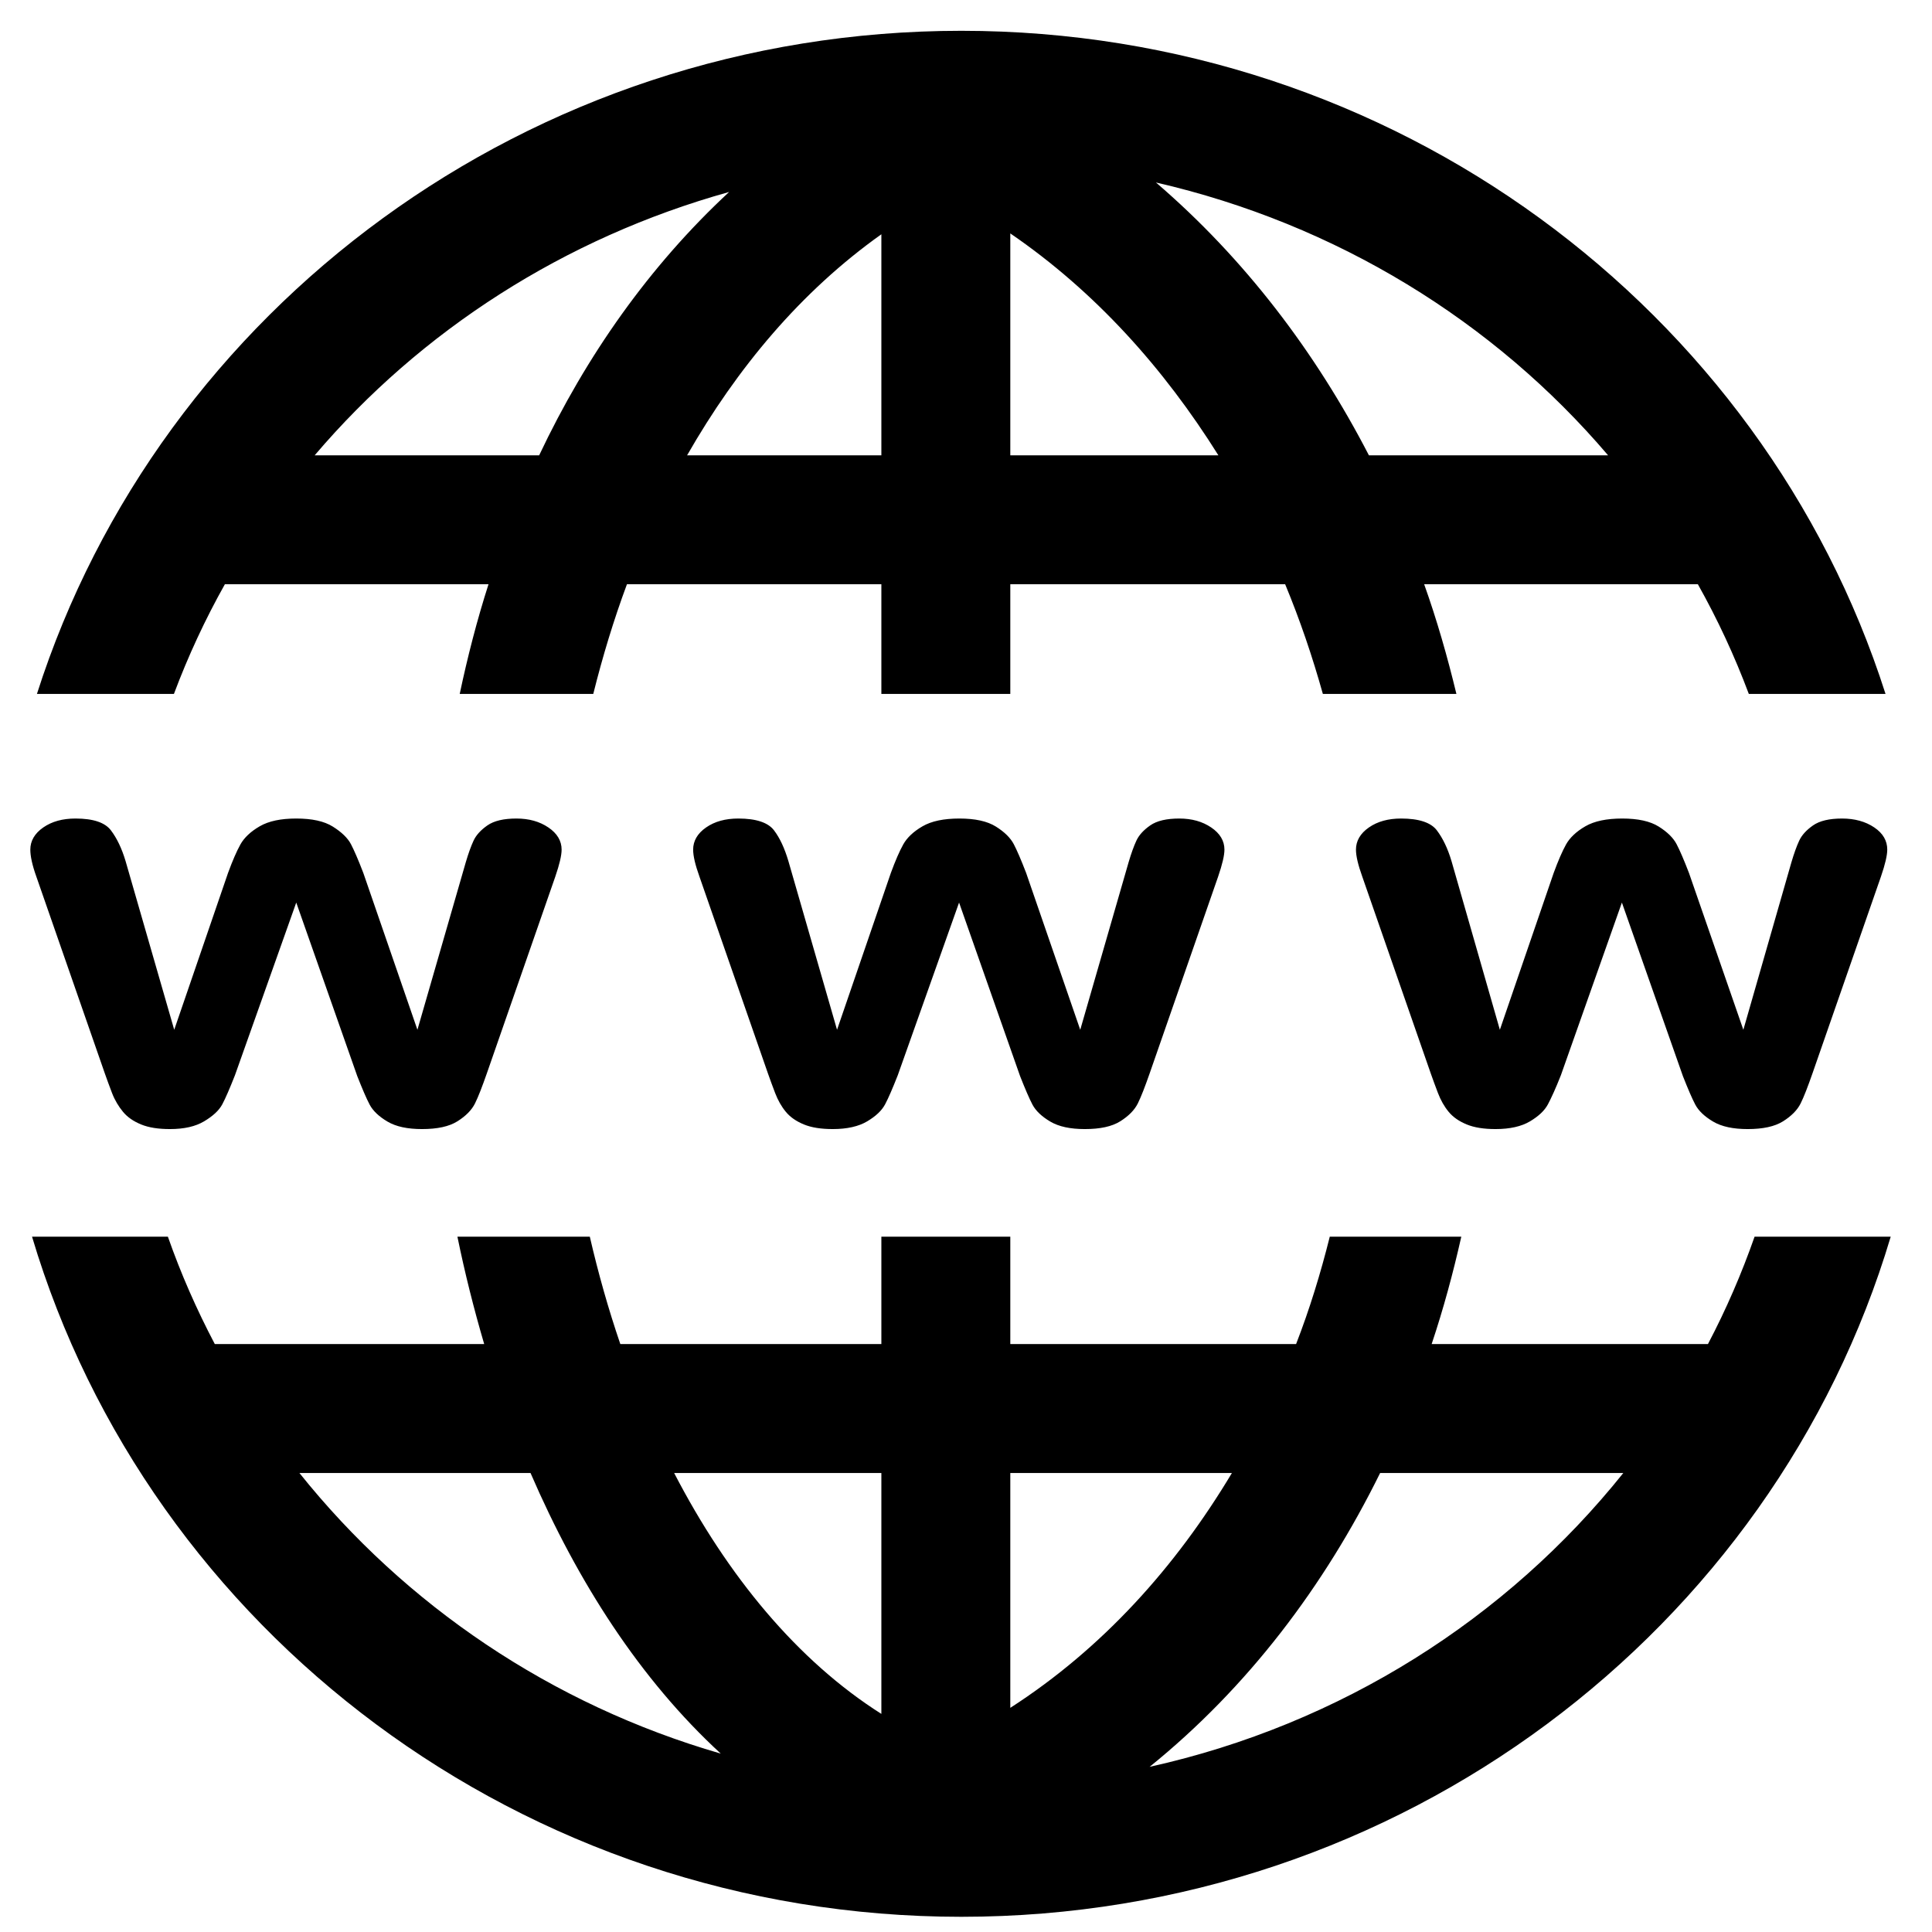 <?xml version="1.0" encoding="UTF-8" standalone="no"?>
<!-- Created with Inkscape (http://www.inkscape.org/) -->

<svg
   xmlns:dc="http://purl.org/dc/elements/1.1/"
   xmlns:cc="http://creativecommons.org/ns#"
   xmlns:rdf="http://www.w3.org/1999/02/22-rdf-syntax-ns#"
   xmlns:svg="http://www.w3.org/2000/svg"
   xmlns="http://www.w3.org/2000/svg"
   xmlns:sodipodi="http://sodipodi.sourceforge.net/DTD/sodipodi-0.dtd"
   xmlns:inkscape="http://www.inkscape.org/namespaces/inkscape"
   id="svg4776"
   sodipodi:docname="www.svg"
   viewBox="0 0 146897.92 146897.92"
   version="1.1"
   inkscape:version="0.92.2 2405546, 2018-03-11"
   width="512"
   height="512">
  <defs
     id="defs16" />
  <sodipodi:namedview
     id="base"
     bordercolor="#666666"
     inkscape:pageshadow="2"
     inkscape:window-y="24"
     pagecolor="#ffffff"
     inkscape:window-height="1032"
     inkscape:window-maximized="1"
     inkscape:zoom="0.7"
     inkscape:window-x="0"
     showgrid="false"
     borderopacity="1.0"
     inkscape:current-layer="layer1"
     inkscape:cx="480.41727"
     inkscape:cy="185.917"
     inkscape:window-width="1920"
     inkscape:pageopacity="0.0"
     inkscape:document-units="px"
     units="px" />
  <g
     id="layer1"
     inkscape:label="Layer 1"
     inkscape:groupmode="layer"
     transform="translate(-231.54,146222.1)">
    <path
       style="color:#000000;font-style:normal;font-variant:normal;font-weight:normal;font-stretch:normal;font-size:medium;line-height:normal;font-family:Sans;-inkscape-font-specification:Sans;text-indent:0;text-align:start;text-decoration:none;text-decoration-line:none;letter-spacing:normal;word-spacing:normal;text-transform:none;writing-mode:lr-tb;direction:ltr;baseline-shift:baseline;text-anchor:start;display:inline;overflow:visible;visibility:visible;fill:#000000;fill-opacity:1;stroke:none;stroke-width:7421.948;marker:none;enable-background:accumulate"
       d="m 73328.768,-143880.3 c -32922.783,0 -60959.18,21200.62 -70288.67,50418.771 H 13456.474 c 1082.125,-2887.848 2375.993,-5670.549 3873.318,-8337.481 h 20044.965 c -874.21,2727.236 -1592.926,5516.817 -2188.313,8337.481 h 10153.78 c 709.384,-2842.526 1554.948,-5633.932 2560.329,-8337.481 h 19344.703 v 8337.481 h 9803.651 v -8337.481 h 20898.404 c 1124.5,2705.925 2069.419,5492.549 2866.699,8337.481 h 10153.77 c -682.13,-2823.636 -1476.21,-5607.807 -2450.91,-8337.481 h 20810.88 c 1497.6,2667.431 2791.07,5449.062 3873.32,8337.481 h 10394.49 C 134266.04,-122679.65 106251.53,-143880.3 73328.768,-143880.3 Z m 14793.01,11532.42 c 13722.182,3155.29 25706.742,10554.87 34378.432,20745.22 h -18184.9 c -4061.31,-7857.29 -9442.471,-14948.73 -16193.532,-20745.22 z m -32452.708,722.14 c -6077.383,5641.22 -10870.927,12471.67 -14442.879,20023.08 H 24157.334 c 8063.029,-9475.1 18987.648,-16536.37 31511.736,-20023.08 z m 21379.837,3151.18 c 6463.554,4424.46 11679.027,10259.19 15821.518,16871.9 H 77048.907 Z m -9803.651,65.63 v 16806.27 H 52474.127 c 3794.874,-6627.89 8639.462,-12447.93 14771.129,-16806.27 z M 5972.436,-83986.123 c -975.52,0.02 -1790.444,220.183 -2450.913,678.375 -660.469,458.238 -984.739,1029.139 -984.739,1685.008 0,490.8 141.325,1170.912 459.546,2057.012 l 5208.188,14968.072 c 158.655,447.579 341.272,952.136 547.083,1488.058 205.794,535.926 493.379,1012.555 831.555,1422.4 338.16,409.851 798.395,724.562 1378.643,962.858 580.221,238.3 1308.882,350.133 2188.314,350.133 1090.65,0 1947.238,-197.768 2604.091,-590.846 656.832,-393.076 1125.681,-815.792 1378.643,-1291.106 252.929,-475.301 567.556,-1207.34 962.855,-2210.197 l 4661.11,-13129.889 4639.231,13195.539 c 386.191,977.705 693.896,1699.187 940.977,2166.431 247.023,467.249 699.879,903.512 1356.754,1291.105 656.814,387.595 1530.755,568.963 2625.974,568.963 1151.371,0 2053.793,-189.052 2691.628,-590.846 637.774,-401.787 1084.161,-854.038 1334.874,-1356.754 250.645,-502.713 544.502,-1269.125 897.207,-2275.849 l 5208.188,-14968.072 c 322.719,-939.629 481.389,-1619.741 481.432,-2057.012 -0.05,-667.48 -338.033,-1232.576 -1006.622,-1685.008 -668.672,-452.389 -1470.777,-678.355 -2429.029,-678.375 -961.054,0.02 -1702.534,170.19 -2210.199,525.193 -507.741,355.053 -856.413,740.953 -1050.392,1159.806 -194.051,418.899 -394.143,972.477 -590.844,1641.236 l -3676.373,12735.997 -4114.029,-11926.321 c -384.435,-1001.538 -696.665,-1721.049 -940.975,-2188.313 -244.357,-467.221 -716.383,-920.486 -1378.638,-1334.868 -662.308,-414.342 -1586.076,-612.71 -2779.164,-612.73 -1173.182,0.02 -2089.692,191.659 -2779.159,590.846 -689.498,399.225 -1181.961,867.239 -1466.169,1378.637 -284.244,511.44 -594.663,1222.935 -940.976,2166.428 L 13478.359,-67923.891 9780.107,-80747.42 c -289.223,-972.522 -664.556,-1746.212 -1116.044,-2341.497 -451.498,-595.237 -1344.396,-897.186 -2691.628,-897.206 z m 50396.894,0 c -975.525,0.02 -1790.438,220.183 -2450.913,678.375 -660.473,458.238 -984.742,1029.139 -984.742,1685.008 0,490.8 163.202,1170.912 481.428,2057.012 l 5208.194,14968.072 c 158.649,447.579 341.272,952.136 547.077,1488.058 205.795,535.926 471.498,1012.555 809.676,1422.4 338.166,409.851 798.395,724.562 1378.637,962.858 580.233,238.3 1308.888,350.133 2188.313,350.133 1090.652,0 1969.122,-197.768 2625.983,-590.846 656.83,-393.076 1103.792,-815.792 1356.753,-1291.106 252.934,-475.301 567.557,-1207.34 962.858,-2210.197 l 4661.111,-13129.889 4639.227,13195.539 c 386.197,977.705 693.893,1699.187 940.974,2166.431 247.026,467.249 699.888,903.512 1356.757,1291.105 656.819,387.595 1530.754,568.963 2625.979,568.963 1151.376,0 2053.787,-189.052 2691.626,-590.846 637.77,-401.787 1084.157,-854.038 1334.873,-1356.754 250.641,-502.713 544.504,-1269.125 897.213,-2275.849 l 5208.186,-14968.072 c 322.717,-939.629 481.387,-1619.741 481.43,-2057.012 -0.04,-667.48 -338.038,-1232.576 -1006.628,-1685.008 -668.671,-452.389 -1470.771,-678.355 -2429.029,-678.375 -961.053,0.02 -1702.527,170.19 -2210.198,525.193 -507.736,355.053 -856.407,740.953 -1050.39,1159.806 -194.048,418.899 -394.145,972.477 -590.848,1641.236 l -3676.366,12735.997 -4114.033,-11926.321 c -384.429,-1001.538 -696.667,-1721.049 -940.975,-2188.313 -244.357,-467.221 -694.5,-920.486 -1356.755,-1334.868 -662.308,-414.342 -1586.075,-612.71 -2779.16,-612.73 -1173.179,0.02 -2111.579,191.659 -2801.043,590.846 -689.499,399.225 -1181.966,867.239 -1466.172,1378.637 -284.241,511.44 -594.656,1222.935 -940.975,2166.428 l -4092.145,11926.321 -3698.255,-12823.529 c -289.224,-972.522 -642.672,-1746.212 -1094.155,-2341.497 -451.504,-595.237 -1366.281,-897.186 -2713.513,-897.206 z m 50396.9,0 c -975.54,0.02 -1790.45,220.183 -2450.92,678.375 -660.47,458.238 -984.74,1029.139 -984.74,1685.008 0,490.8 163.2,1170.912 481.43,2057.012 l 5208.19,14968.072 c 158.64,447.579 341.27,952.136 547.07,1488.058 205.8,535.926 471.51,1012.555 809.69,1422.4 338.15,409.851 798.38,724.562 1378.63,962.858 580.23,238.3 1308.88,350.133 2188.32,350.133 1090.65,0 1969.12,-197.768 2625.98,-590.846 656.82,-393.076 1103.78,-815.792 1356.75,-1291.106 252.93,-475.301 589.44,-1207.34 984.74,-2210.197 l 4639.22,-13129.889 4639.25,13195.539 c 386.18,977.705 693.88,1699.187 940.97,2166.431 247.02,467.249 699.87,903.512 1356.76,1291.105 656.8,387.595 1530.74,568.963 2625.96,568.963 1151.38,0 2053.79,-189.052 2691.63,-590.846 637.78,-401.787 1084.16,-854.038 1334.87,-1356.754 250.65,-502.713 544.5,-1269.125 897.21,-2275.849 l 5208.2,-14968.072 c 322.7,-939.629 481.37,-1619.741 481.42,-2057.012 0,-667.48 -316.16,-1232.576 -984.74,-1685.008 -668.67,-452.389 -1492.65,-678.355 -2450.92,-678.375 -961.04,0.02 -1702.52,170.19 -2210.19,525.193 -507.74,355.053 -856.41,740.953 -1050.39,1159.806 -194.06,418.899 -394.14,972.477 -590.84,1641.236 l -3654.51,12735.997 -4135.91,-11926.321 c -384.42,-1001.538 -696.66,-1721.049 -940.97,-2188.313 -244.35,-467.221 -694.49,-920.486 -1356.76,-1334.868 -662.3,-414.342 -1586.06,-612.71 -2779.15,-612.73 -1173.18,0.02 -2111.59,191.659 -2801.05,590.846 -689.49,399.225 -1181.95,867.239 -1466.17,1378.637 -284.24,511.44 -594.65,1222.935 -940.96,2166.428 l -4092.15,11926.321 -3676.38,-12823.529 c -289.22,-972.522 -664.55,-1746.212 -1116.04,-2341.497 -451.5,-595.237 -1366.28,-897.186 -2713.5,-897.206 z M 2668.084,-52189.909 C 11574.538,-22311.833 39922.303,-480.029 73328.768,-480.029 c 33406.932,0 61754.652,-21831.162 70660.692,-51709.88 h -10350.73 c -987.01,2817.834 -2166.63,5542.208 -3545.08,8162.416 h -21007.81 c 894.37,-2671.467 1632.63,-5402.293 2253.97,-8162.416 H 101339.2 c -698.17,2790.96 -1534.662,5517.796 -2560.326,8162.416 H 77048.907 v -8162.416 h -9803.651 v 8162.416 H 47397.24 c -899.982,-2634.829 -1674.293,-5364.52 -2319.614,-8162.416 H 35011.375 c 563.995,2763.318 1252.291,5491.075 2035.137,8162.416 H 16563.885 c -1378.441,-2620.208 -2579.944,-5344.582 -3566.957,-8162.416 z m 20329.443,17966.066 h 17572.171 c 3586.434,8295.883 8341.492,15704.854 14464.757,21336.071 -12891.917,-3728.987 -24002.924,-11296.035 -32036.928,-21336.071 z m 28491.864,0 h 15755.865 v 18316.197 C 60878.422,-19943.664 55553.224,-26377.9 51489.391,-34223.843 Z m 25559.516,0 h 16850.025 c -4277.98,7151.09 -9841.25,13337.703 -16850.025,17856.651 z m 28119.843,0 h 18491.26 c -8848.5,11057.908 -21448.7,19109.126 -36019.656,22342.695 7476.847,-6045.729 13286.266,-13743.228 17528.396,-22342.695 z"
       id="path3592-4-4-3-8"
       inkscape:connector-curvature="0" />
  </g>
</svg>
